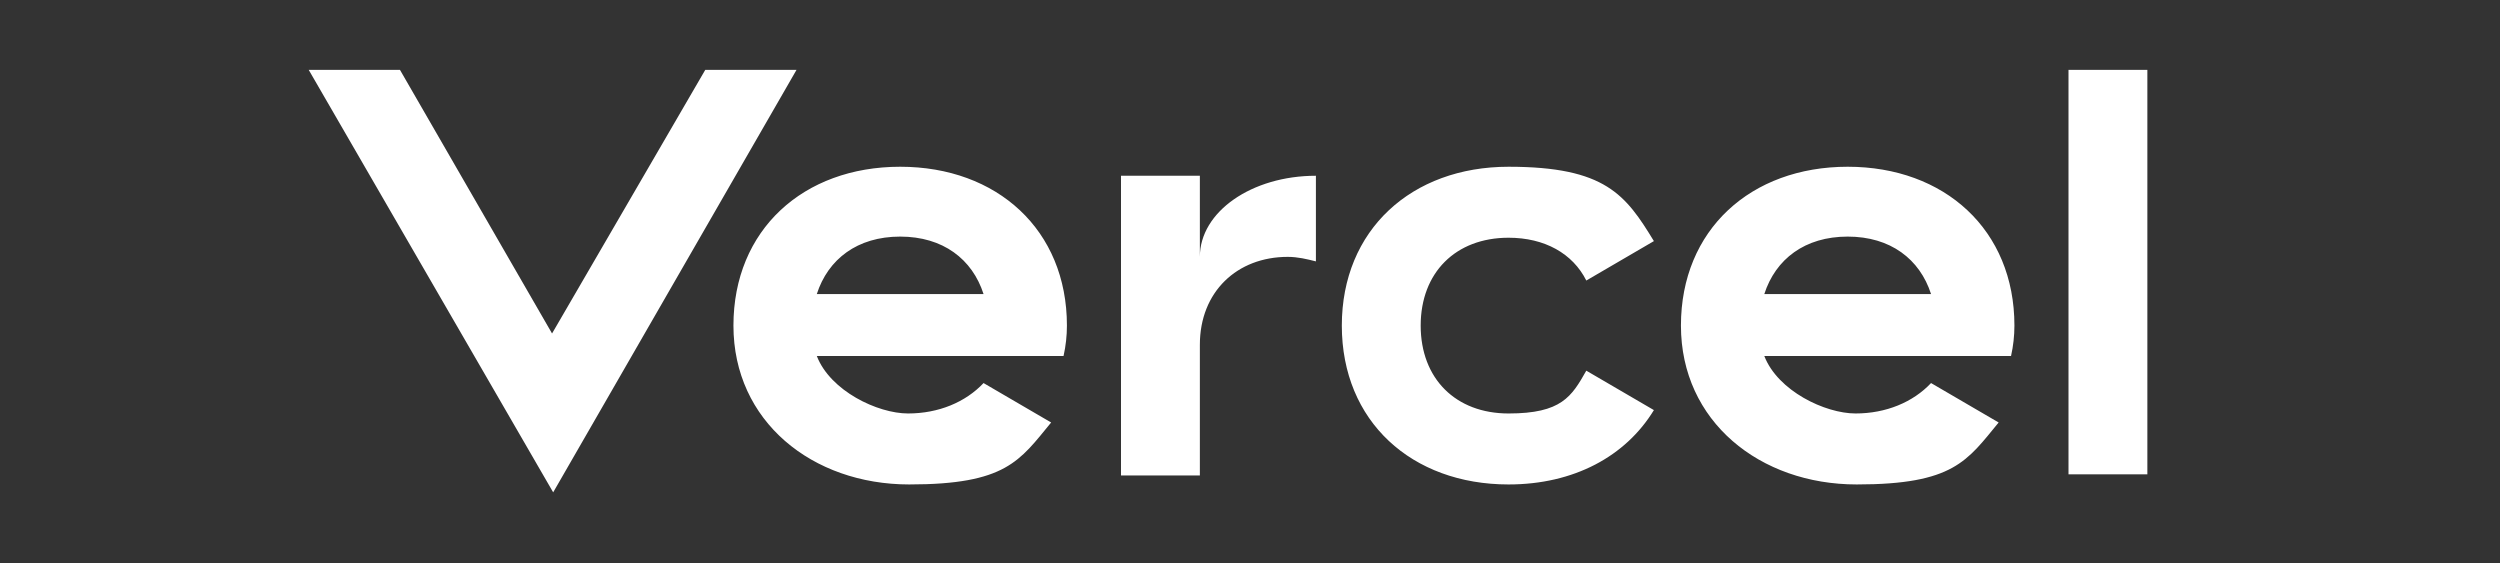 <?xml version="1.0" encoding="UTF-8"?>
<svg xmlns="http://www.w3.org/2000/svg" version="1.1" viewBox="0 0 221.9 50">
  <rect x="0" y="0" width="221.9" height="50" fill="#333333" stroke="none"/>
  <defs>
    <style>
      .cls-1 {
        fill: #fff;
      }
    </style>
  </defs>
  <!-- Generator: Adobe Illustrator 28.6.0, SVG Export Plug-In . SVG Version: 1.2.0 Build 709)  -->
  <g>
    <g id="Layer_1">
      <path class="cls-1" d="M79.9,14.8c-8.6,0-14.8,5.6-14.8,14.1s7,14.1,15.6,14.1,9.8-2.1,12.6-5.5l-6-3.5c-1.6,1.7-4,2.7-6.7,2.7s-6.9-2-8.1-5.1h21.9c.2-.9.3-1.8.3-2.7,0-8.5-6.2-14.1-14.8-14.1ZM72.5,26.1c1-3.1,3.6-5.1,7.4-5.1s6.4,2,7.4,5.1h-14.8ZM70.7,6.2l-21.6,37.5L27.4,6.2h8.1l13.5,23.4,13.6-23.4h8.1ZM126.1,28.9c0,4.7,3.1,7.8,7.8,7.8s5.6-1.5,6.9-3.8l6,3.5c-2.5,4.1-7.1,6.6-12.9,6.6-8.6,0-14.8-5.6-14.8-14.1s6.2-14.1,14.8-14.1,10.4,2.5,12.9,6.6l-6,3.5c-1.2-2.4-3.7-3.8-6.9-3.8-4.7,0-7.8,3.1-7.8,7.8ZM190.6,6.2v35.9h-7V6.2h7ZM164,14.8c-8.6,0-14.8,5.6-14.8,14.1s7,14.1,15.6,14.1,9.8-2.1,12.6-5.5l-6-3.5c-1.6,1.7-4,2.7-6.7,2.7s-6.9-2-8.1-5.1h21.9c.2-.9.3-1.8.3-2.7,0-8.5-6.2-14.1-14.8-14.1ZM156.6,26.1c1-3.1,3.6-5.1,7.4-5.1s6.4,2,7.4,5.1h-14.8ZM116.8,15.6v7.6c-.8-.2-1.6-.4-2.5-.4-4.5,0-7.8,3.1-7.8,7.8v11.6h-7V15.6h7v7.2c0-4,4.6-7.2,10.3-7.2Z"/>
    </g>
  </g>
</svg>